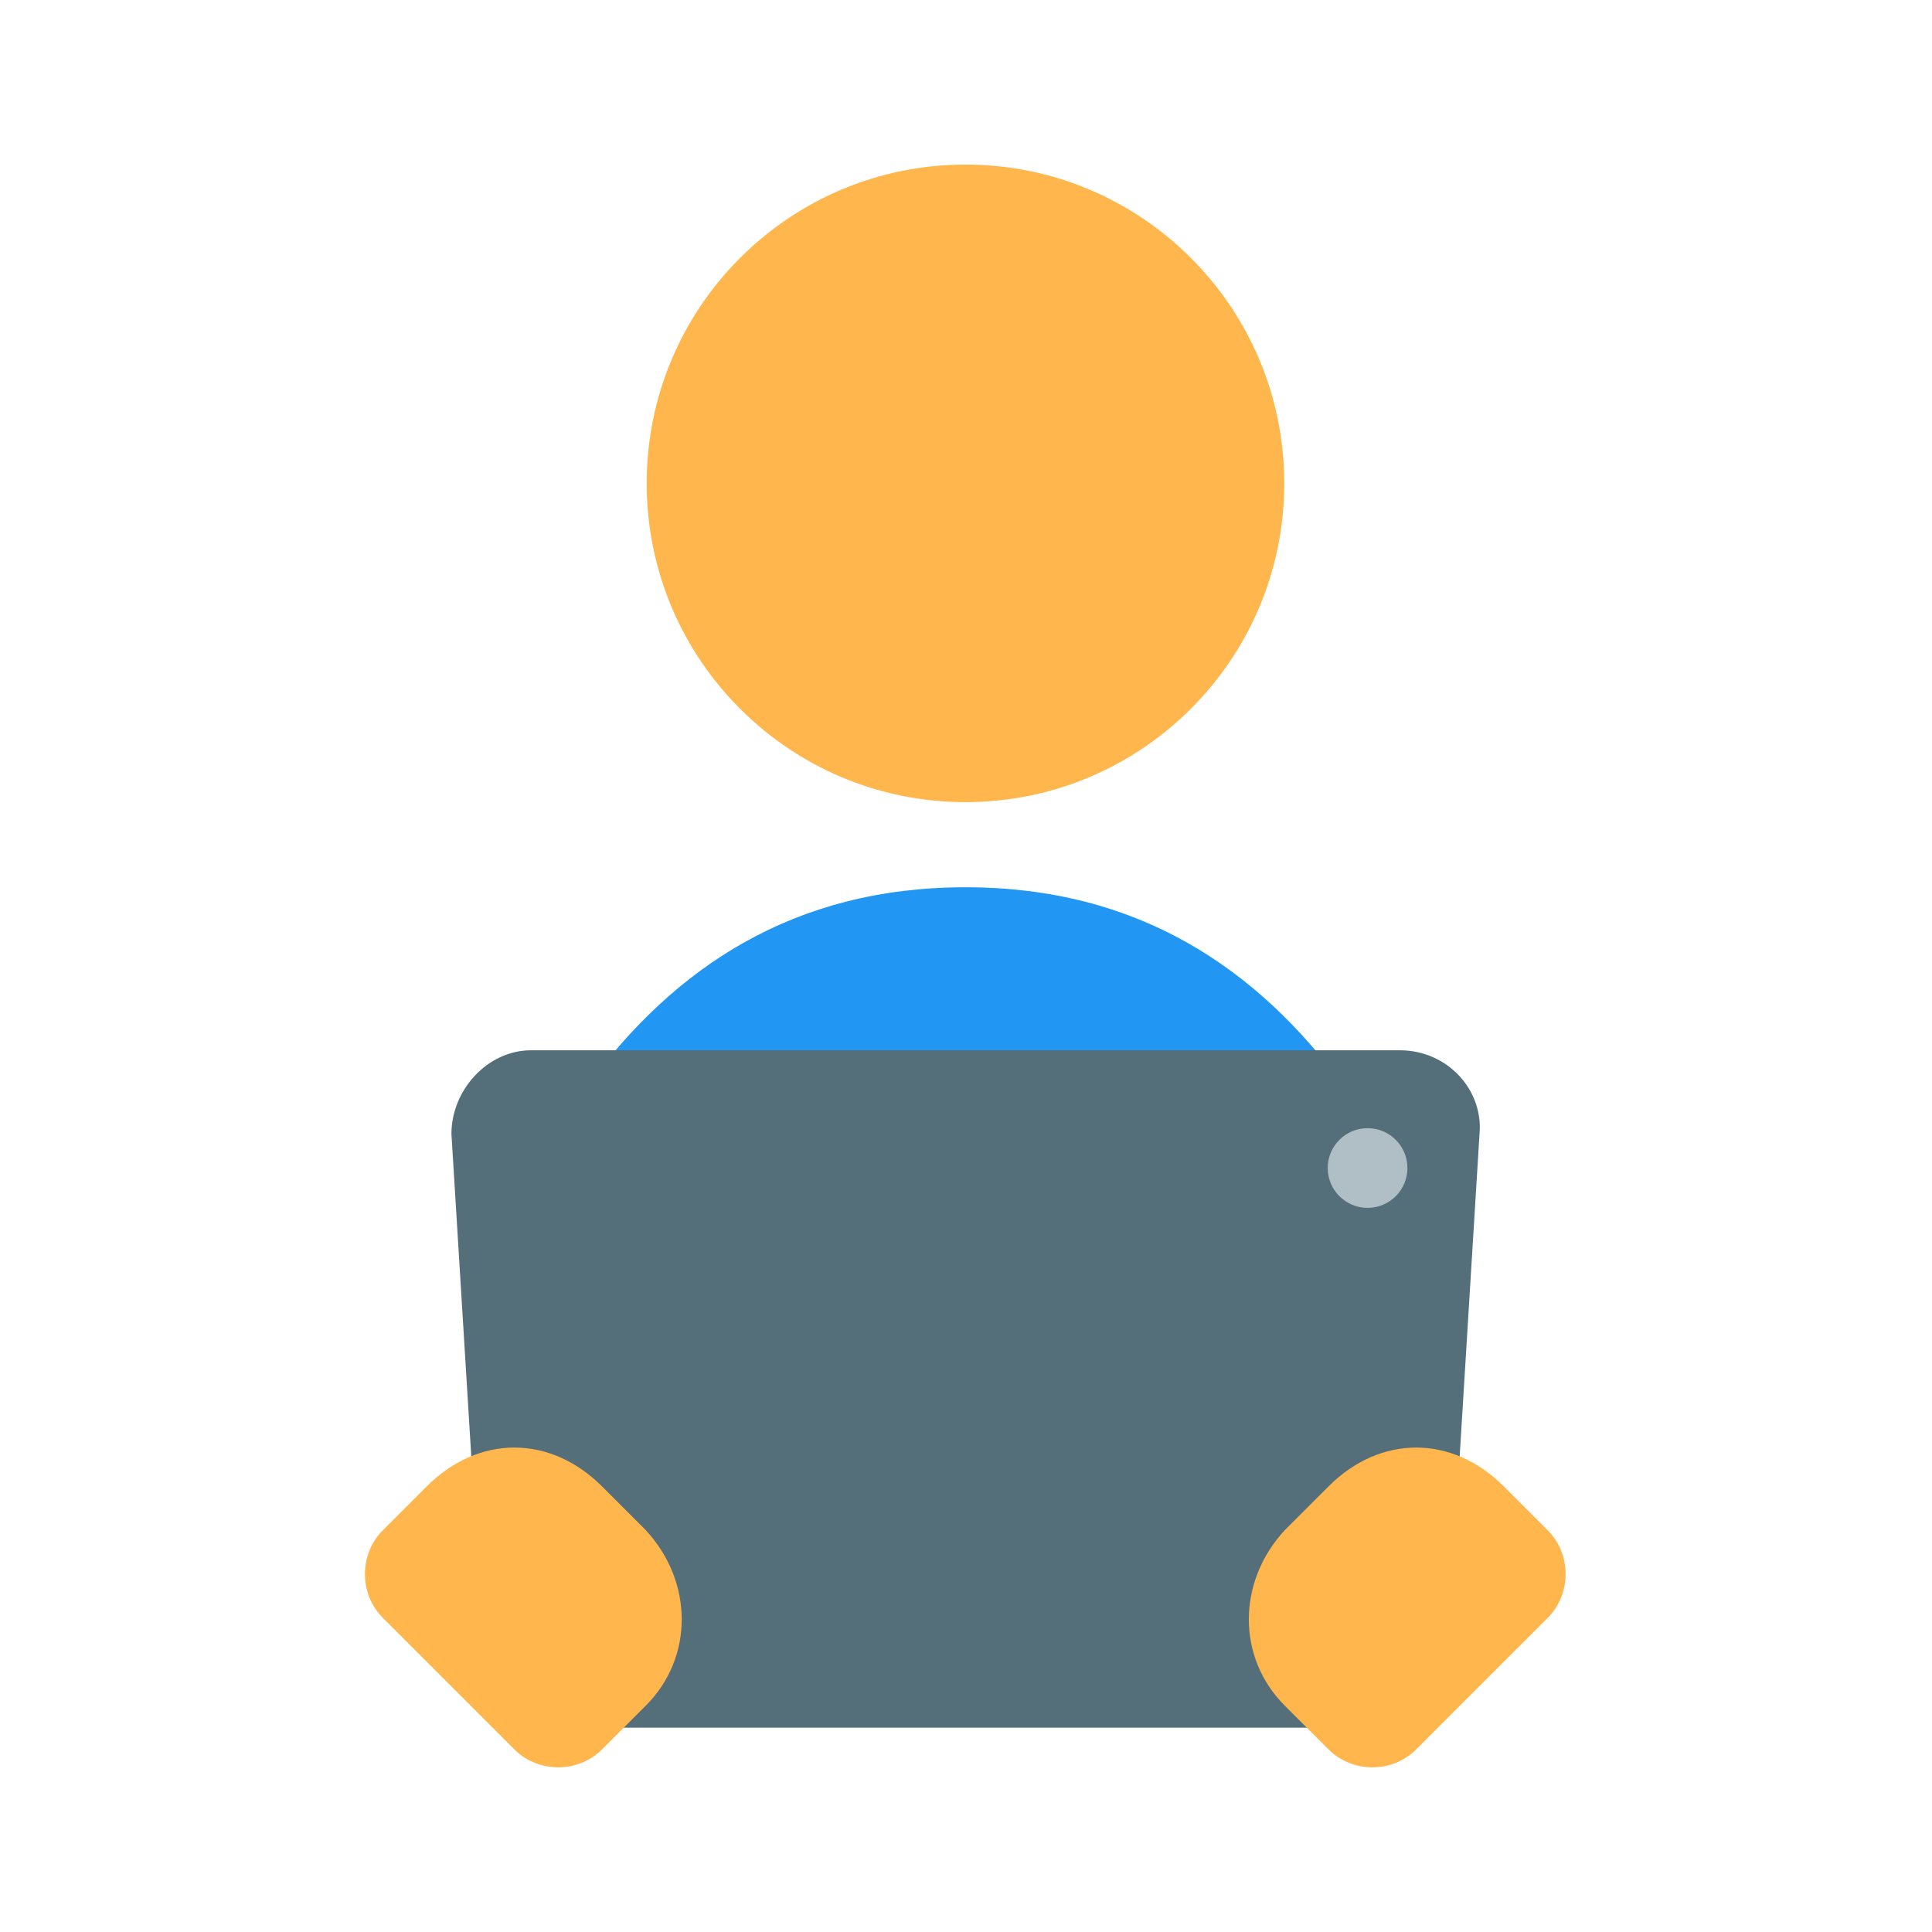 <svg width="1080" height="1080" viewBox="0 0 1080 1080" fill="none" xmlns="http://www.w3.org/2000/svg">
<path d="M751.32 607.364C702.314 540.539 635.489 495.988 539.706 495.988C443.923 495.988 377.098 540.539 328.092 607.364H751.32Z" fill="#2196F3"/>
<path d="M764.686 965.791H314.728C290.226 965.791 272.406 947.971 270.178 923.469L252.358 633.892C252.358 609.389 272.406 587.114 296.908 587.114H782.506C809.236 587.114 829.284 609.389 827.056 633.892L809.236 923.469C807.008 947.971 789.188 965.791 764.686 965.791Z" fill="#546E7A"/>
<path d="M764.482 675.203C776.784 675.203 786.757 665.23 786.757 652.927C786.757 640.625 776.784 630.652 764.482 630.652C752.18 630.652 742.207 640.625 742.207 652.927C742.207 665.23 752.18 675.203 764.482 675.203Z" fill="#B0BEC5"/>
<path d="M539.706 448.402C638.124 448.402 717.907 368.619 717.907 270.201C717.907 171.783 638.124 92 539.706 92C441.289 92 361.505 171.783 361.505 270.201C361.505 368.619 441.289 448.402 539.706 448.402Z" fill="#FFB74D"/>
<path d="M361.04 953.426L336.537 977.928C323.172 991.293 300.897 991.293 287.532 977.928L214.024 904.42C200.659 891.055 200.659 868.78 214.024 855.415L238.526 830.913C267.484 801.955 307.579 801.955 336.537 830.913L361.04 855.415C387.77 884.373 387.77 926.696 361.04 953.426Z" fill="#FFB74D"/>
<path d="M718.151 855.415L742.654 830.913C771.611 801.955 811.707 801.955 840.664 830.913L865.167 855.415C878.532 868.78 878.532 891.055 865.167 904.42L791.659 977.928C778.294 991.293 756.019 991.293 742.654 977.928L718.151 953.426C691.421 926.696 691.421 884.373 718.151 855.415Z" fill="#FFB74D"/>
</svg>
